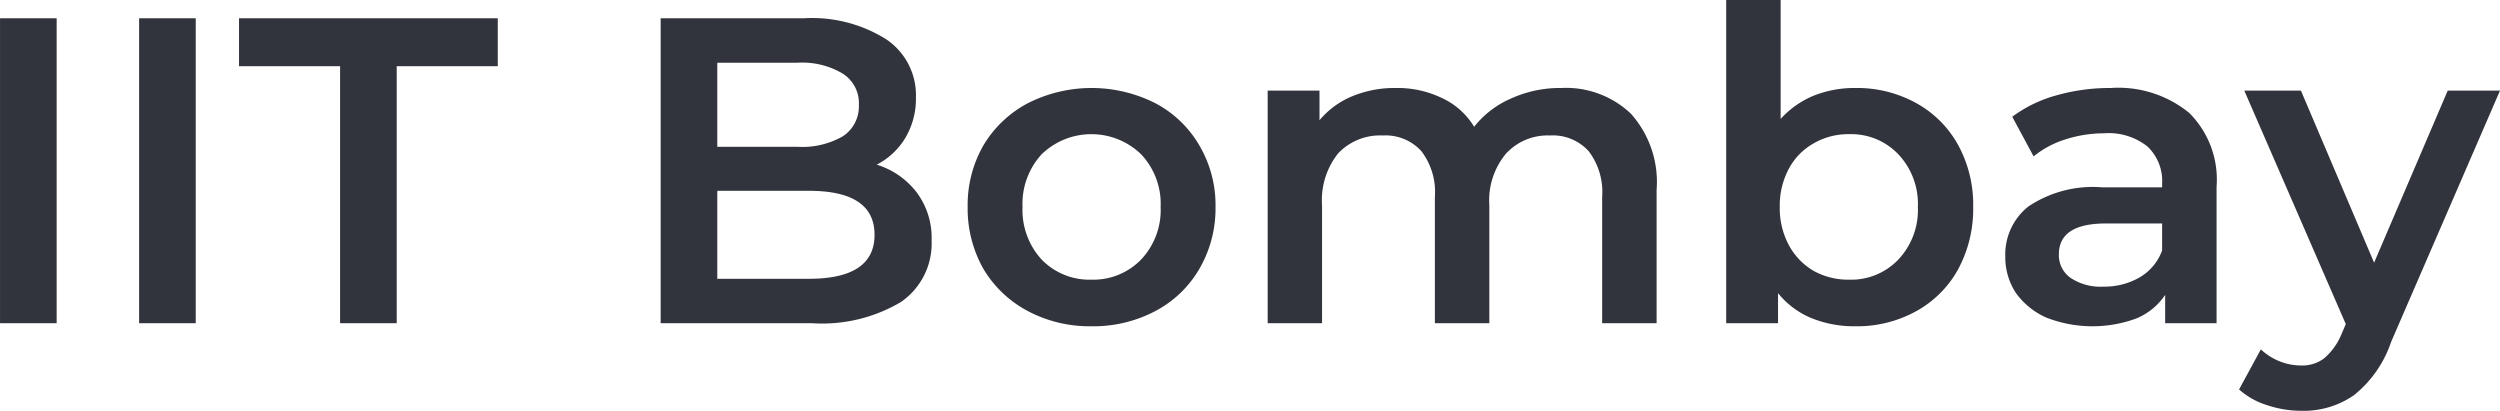 <svg xmlns="http://www.w3.org/2000/svg" width="114.78" height="18.86" viewBox="0 0 114.78 18.86">
  <path id="iit_b" d="M.7,1H3.3V15H.7ZM7.086,1h2.6V15h-2.6Zm9.227,2.2h-4.64V1h11.88V3.2h-4.64V15h-2.6ZM40.951,7.72A3.67,3.67,0,0,1,42.791,9a3.491,3.491,0,0,1,.68,2.2,3.264,3.264,0,0,1-1.4,2.82,7.091,7.091,0,0,1-4.08.98h-6.96V1h6.56a6.392,6.392,0,0,1,3.82.98,3.091,3.091,0,0,1,1.34,2.66,3.506,3.506,0,0,1-.48,1.84A3.286,3.286,0,0,1,40.951,7.72Zm-7.32-4.68V6.9h3.68a3.75,3.75,0,0,0,2.08-.48,1.632,1.632,0,0,0,.74-1.44,1.6,1.6,0,0,0-.74-1.44,3.631,3.631,0,0,0-2.08-.5Zm4.2,9.92q3.02,0,3.02-2.02t-3.02-2.02h-4.2v4.04Zm12.975,2.18a6.059,6.059,0,0,1-2.92-.7,5.2,5.2,0,0,1-2.04-1.94,5.621,5.621,0,0,1-.72-2.84,5.512,5.512,0,0,1,.72-2.82,5.2,5.2,0,0,1,2.04-1.94,6.482,6.482,0,0,1,5.86,0,5.055,5.055,0,0,1,2.02,1.94,5.4,5.4,0,0,1,.74,2.82,5.5,5.5,0,0,1-.74,2.84,5.055,5.055,0,0,1-2.02,1.94A6.1,6.1,0,0,1,50.806,15.14Zm0-2.14a3.055,3.055,0,0,0,2.28-.92,3.312,3.312,0,0,0,.9-2.42,3.312,3.312,0,0,0-.9-2.42,3.285,3.285,0,0,0-4.56,0,3.355,3.355,0,0,0-.88,2.42,3.355,3.355,0,0,0,.88,2.42A3.055,3.055,0,0,0,50.806,13ZM72.377,4.2a4.324,4.324,0,0,1,3.2,1.18,4.707,4.707,0,0,1,1.18,3.5V15h-2.5V9.2a3.086,3.086,0,0,0-.62-2.1,2.221,2.221,0,0,0-1.78-.72,2.592,2.592,0,0,0-2.02.84,3.349,3.349,0,0,0-.76,2.36V15h-2.5V9.2a3.086,3.086,0,0,0-.62-2.1,2.221,2.221,0,0,0-1.78-.72,2.647,2.647,0,0,0-2.04.82,3.439,3.439,0,0,0-.74,2.38V15H58.9V4.32h2.38V5.68a3.887,3.887,0,0,1,1.5-1.1,5.093,5.093,0,0,1,2-.38,4.68,4.68,0,0,1,2.12.46,3.381,3.381,0,0,1,1.48,1.32,4.365,4.365,0,0,1,1.7-1.3A5.423,5.423,0,0,1,72.377,4.2Zm13.495,0a5.612,5.612,0,0,1,2.78.68,4.885,4.885,0,0,1,1.94,1.92,5.717,5.717,0,0,1,.7,2.86,5.83,5.83,0,0,1-.7,2.88,4.885,4.885,0,0,1-1.94,1.92,5.613,5.613,0,0,1-2.78.68,5.242,5.242,0,0,1-2.02-.38,3.883,3.883,0,0,1-1.52-1.14V15h-2.38V.16h2.5V5.62a4.22,4.22,0,0,1,1.5-1.06A5.023,5.023,0,0,1,85.871,4.2Zm-.28,8.8a2.989,2.989,0,0,0,2.26-.92,3.312,3.312,0,0,0,.9-2.42,3.312,3.312,0,0,0-.9-2.42,2.989,2.989,0,0,0-2.26-.92,3.155,3.155,0,0,0-1.62.42,2.894,2.894,0,0,0-1.14,1.16,3.579,3.579,0,0,0-.42,1.76,3.579,3.579,0,0,0,.42,1.76,3.034,3.034,0,0,0,1.14,1.18A3.278,3.278,0,0,0,85.591,13ZM97.606,4.2a5.14,5.14,0,0,1,3.6,1.14,4.316,4.316,0,0,1,1.26,3.4V15h-2.36V13.7a2.964,2.964,0,0,1-1.32,1.08,5.832,5.832,0,0,1-4.14-.04,3.417,3.417,0,0,1-1.4-1.14,2.985,2.985,0,0,1-.48-1.66,2.81,2.81,0,0,1,1.06-2.3,5.314,5.314,0,0,1,3.38-.88h2.76V8.6a2.172,2.172,0,0,0-.68-1.72,2.859,2.859,0,0,0-1.98-.6,5.839,5.839,0,0,0-1.78.28,4.362,4.362,0,0,0-1.46.78l-.98-1.82a6.069,6.069,0,0,1,2.02-.98A8.988,8.988,0,0,1,97.606,4.2Zm-.34,9.12a3.233,3.233,0,0,0,1.66-.42,2.374,2.374,0,0,0,1.04-1.24V10.42h-2.58q-2.16,0-2.16,1.42a1.275,1.275,0,0,0,.54,1.08A2.475,2.475,0,0,0,97.266,13.32Zm18.213-9-5,11.54a5.3,5.3,0,0,1-1.7,2.44,4.031,4.031,0,0,1-2.42.72,4.969,4.969,0,0,1-1.58-.26,3.488,3.488,0,0,1-1.28-.72l1-1.84a2.751,2.751,0,0,0,.84.54,2.676,2.676,0,0,0,1,.2,1.662,1.662,0,0,0,1.08-.34,2.946,2.946,0,0,0,.8-1.14l.18-.42-4.66-10.72h2.6l3.36,7.9,3.38-7.9Z" transform="translate(-0.699 -0.16)" fill="#31343c"/>
</svg>
